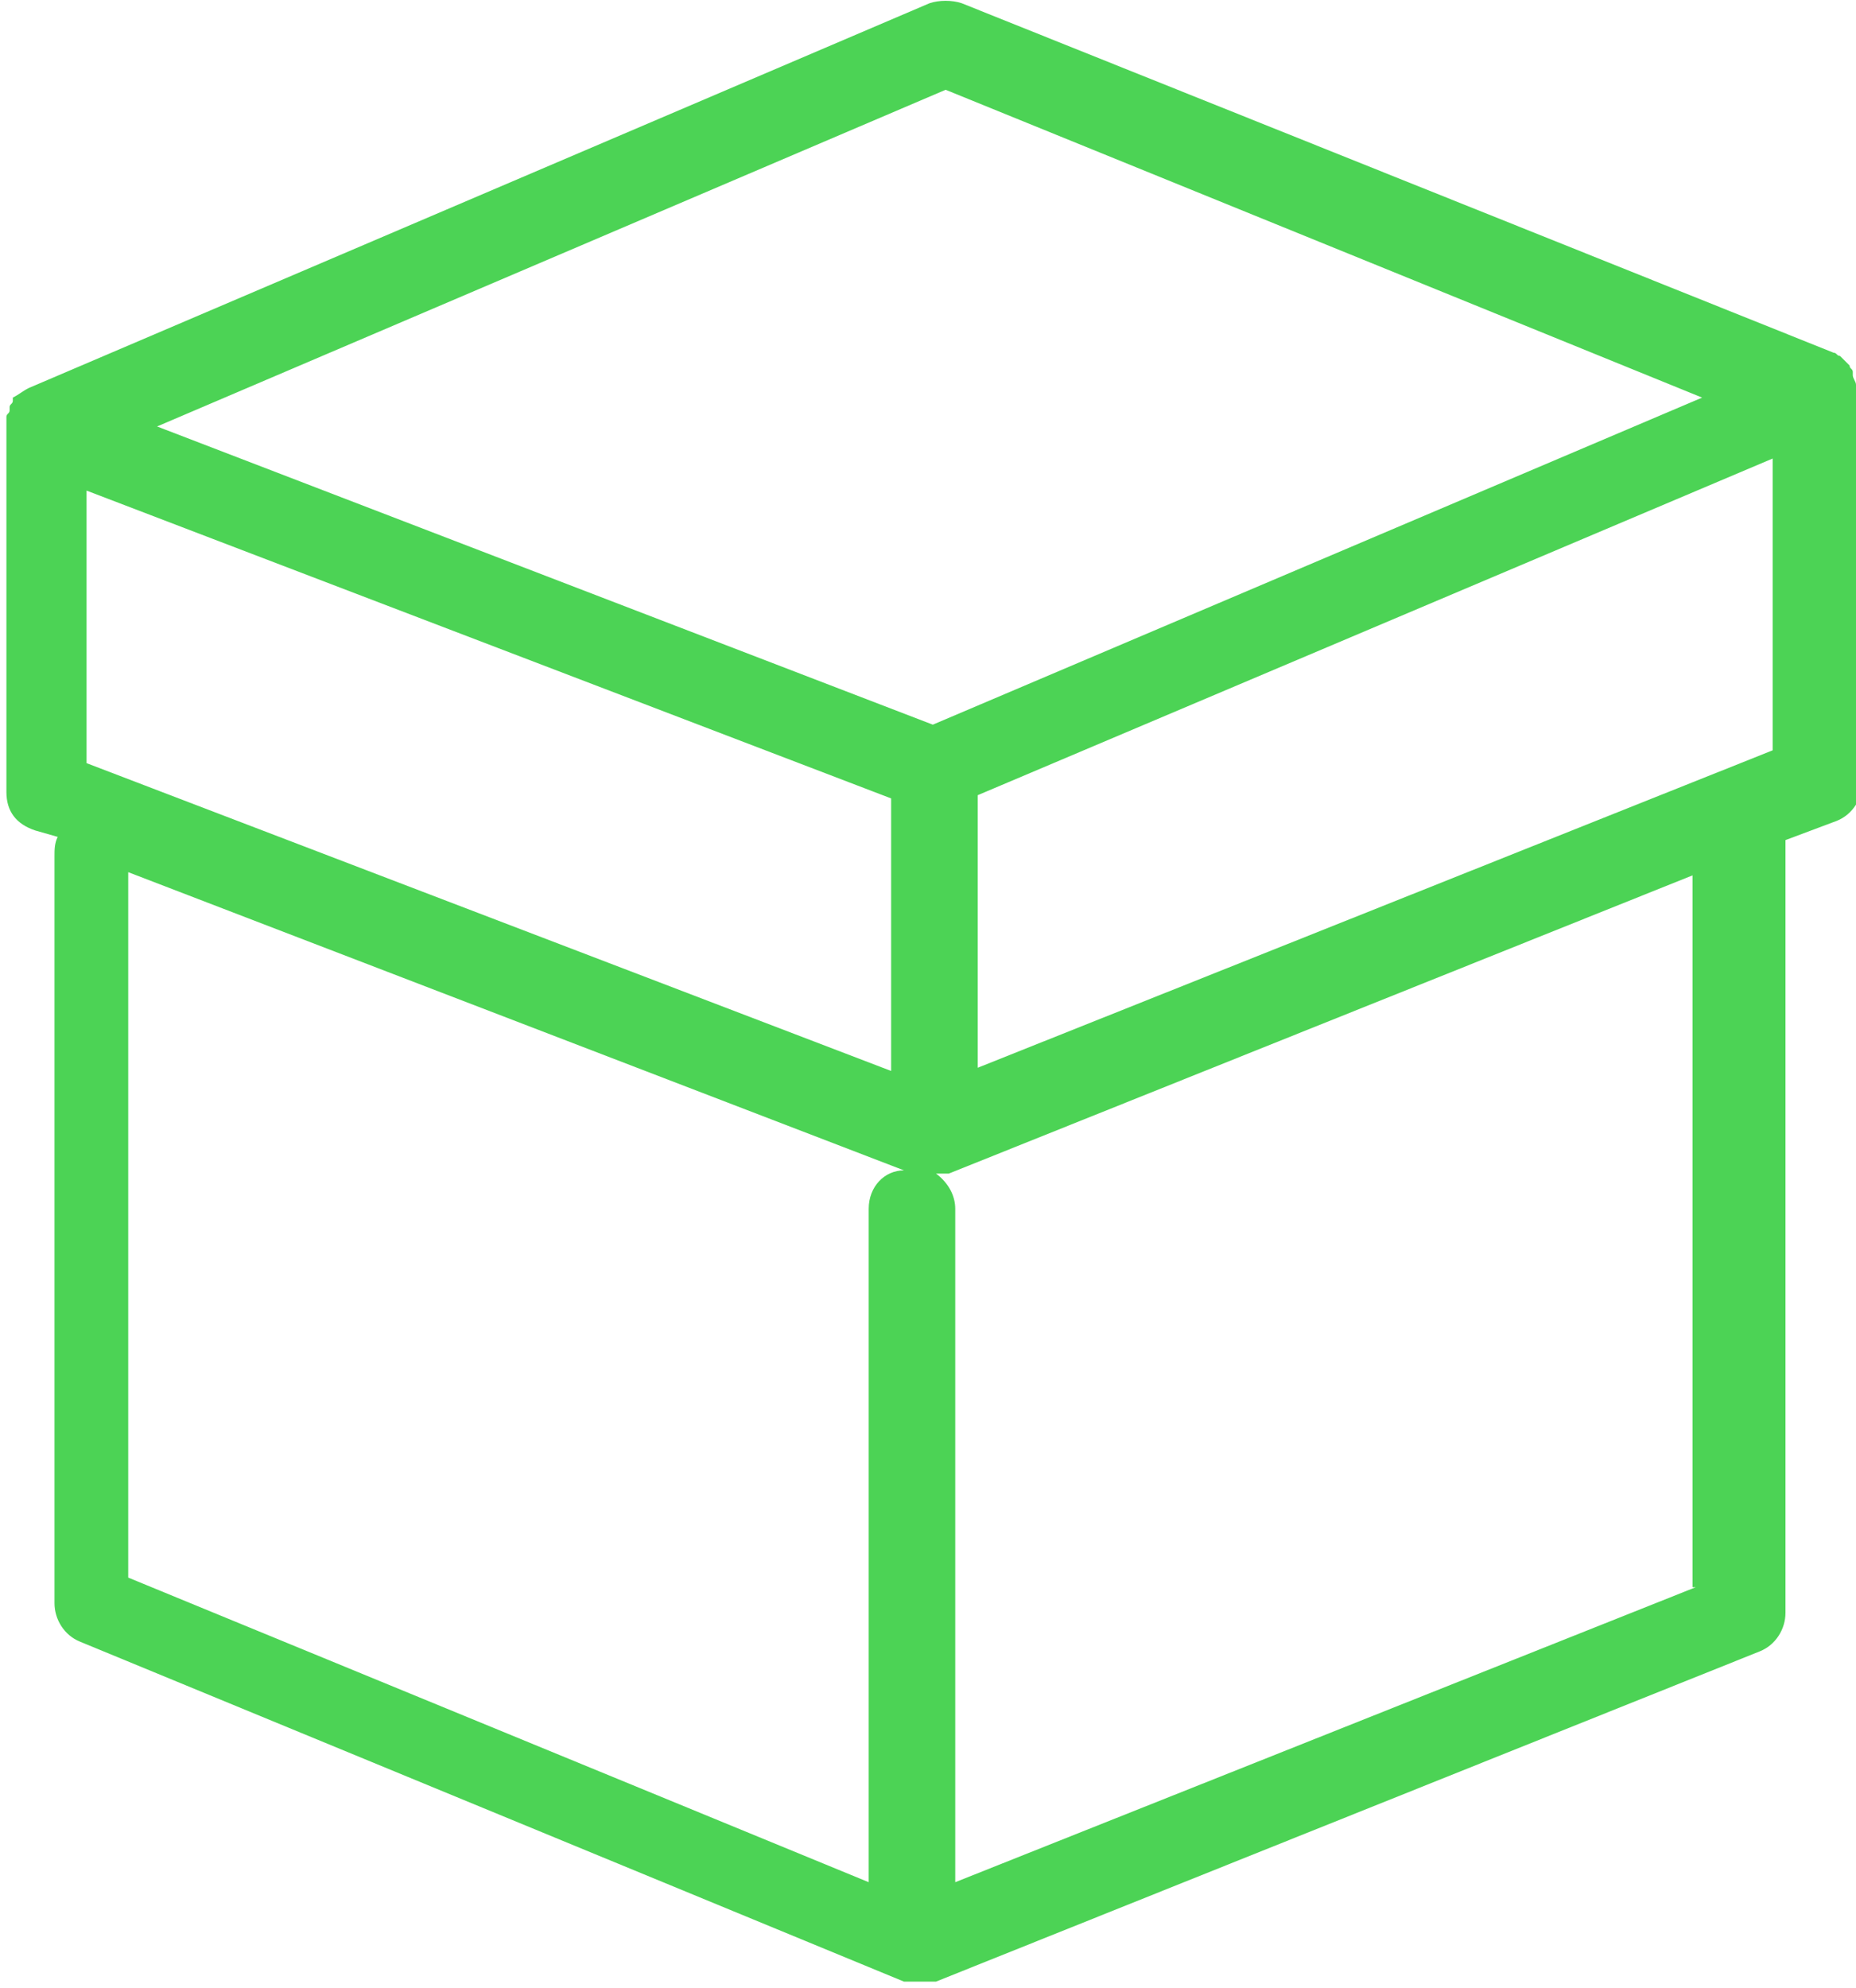 <?xml version="1.0" encoding="utf-8"?>
<!-- Generator: Adobe Illustrator 20.1.0, SVG Export Plug-In . SVG Version: 6.00 Build 0)  -->
<svg version="1.1" id="Layer_1" xmlns="http://www.w3.org/2000/svg" xmlns:xlink="http://www.w3.org/1999/xlink" x="0px" y="0px"
	 viewBox="0 0 57.9 62" style="enable-background:new 0 0 57.9 62;" xml:space="preserve">
<style type="text/css">
	.st0{fill:#4CD355;}
</style>
<path class="st0" d="M57.9,12C57.9,12,57.9,12,57.9,12c0-0.1-0.1-0.2-0.1-0.3c0,0,0-0.1,0-0.1c0-0.1-0.1-0.1-0.1-0.2
	c0,0,0,0-0.1-0.1c-0.1-0.1-0.1-0.1-0.2-0.2c0,0,0,0,0,0c0,0,0,0,0,0c-0.1,0-0.1-0.1-0.2-0.1L30,0.1c-0.3-0.1-0.7-0.1-1,0l-28.1,12
	c-0.2,0.1-0.3,0.2-0.5,0.3c0,0,0,0,0,0.1c0,0.1-0.1,0.1-0.1,0.2c0,0,0,0.1,0,0.1c0,0.1-0.1,0.1-0.1,0.2c0,0,0,0.1,0,0.1
	c0,0.1,0,0.2,0,0.3c0,0,0,0,0,0v0c0,0,0,0,0,0v11.3c0,0.6,0.3,1,0.9,1.2l0.7,0.2c-0.1,0.2-0.1,0.4-0.1,0.6v23.3c0,0.5,0.3,1,0.8,1.2
	l25.7,10.6c0,0,0,0,0,0l0,0c0,0,0.1,0,0.1,0c0,0,0.1,0,0.1,0c0.1,0,0.2,0,0.3,0c0.1,0,0.2,0,0.3,0c0,0,0.1,0,0.1,0c0,0,0.1,0,0.1,0
	l25.7-10.3c0.5-0.2,0.8-0.7,0.8-1.2V26.2l1.6-0.6c0.5-0.2,0.8-0.7,0.8-1.2v-12c0,0,0,0,0,0C57.9,12.2,57.9,12.1,57.9,12z M2.7,15.3
	l25.1,9.6v8.5L2.7,23.8V15.3z M27.1,37.7v21L4,49.2v-22l24.2,9.3C27.6,36.5,27.1,37,27.1,37.7z M4.9,13.3L29.5,2.8l23.6,9.6
	l-24,10.2L4.9,13.3z M52.9,49.5l-23.1,9.2v-21c0-0.4-0.2-0.8-0.6-1.1c0.1,0,0.1,0,0.2,0c0,0,0.1,0,0.1,0c0,0,0.1,0,0.1,0l23.2-9.3
	V49.5z M55.3,23.4l-24.8,9.9v-8.5l24.8-10.5V23.4z"/>
</svg>
